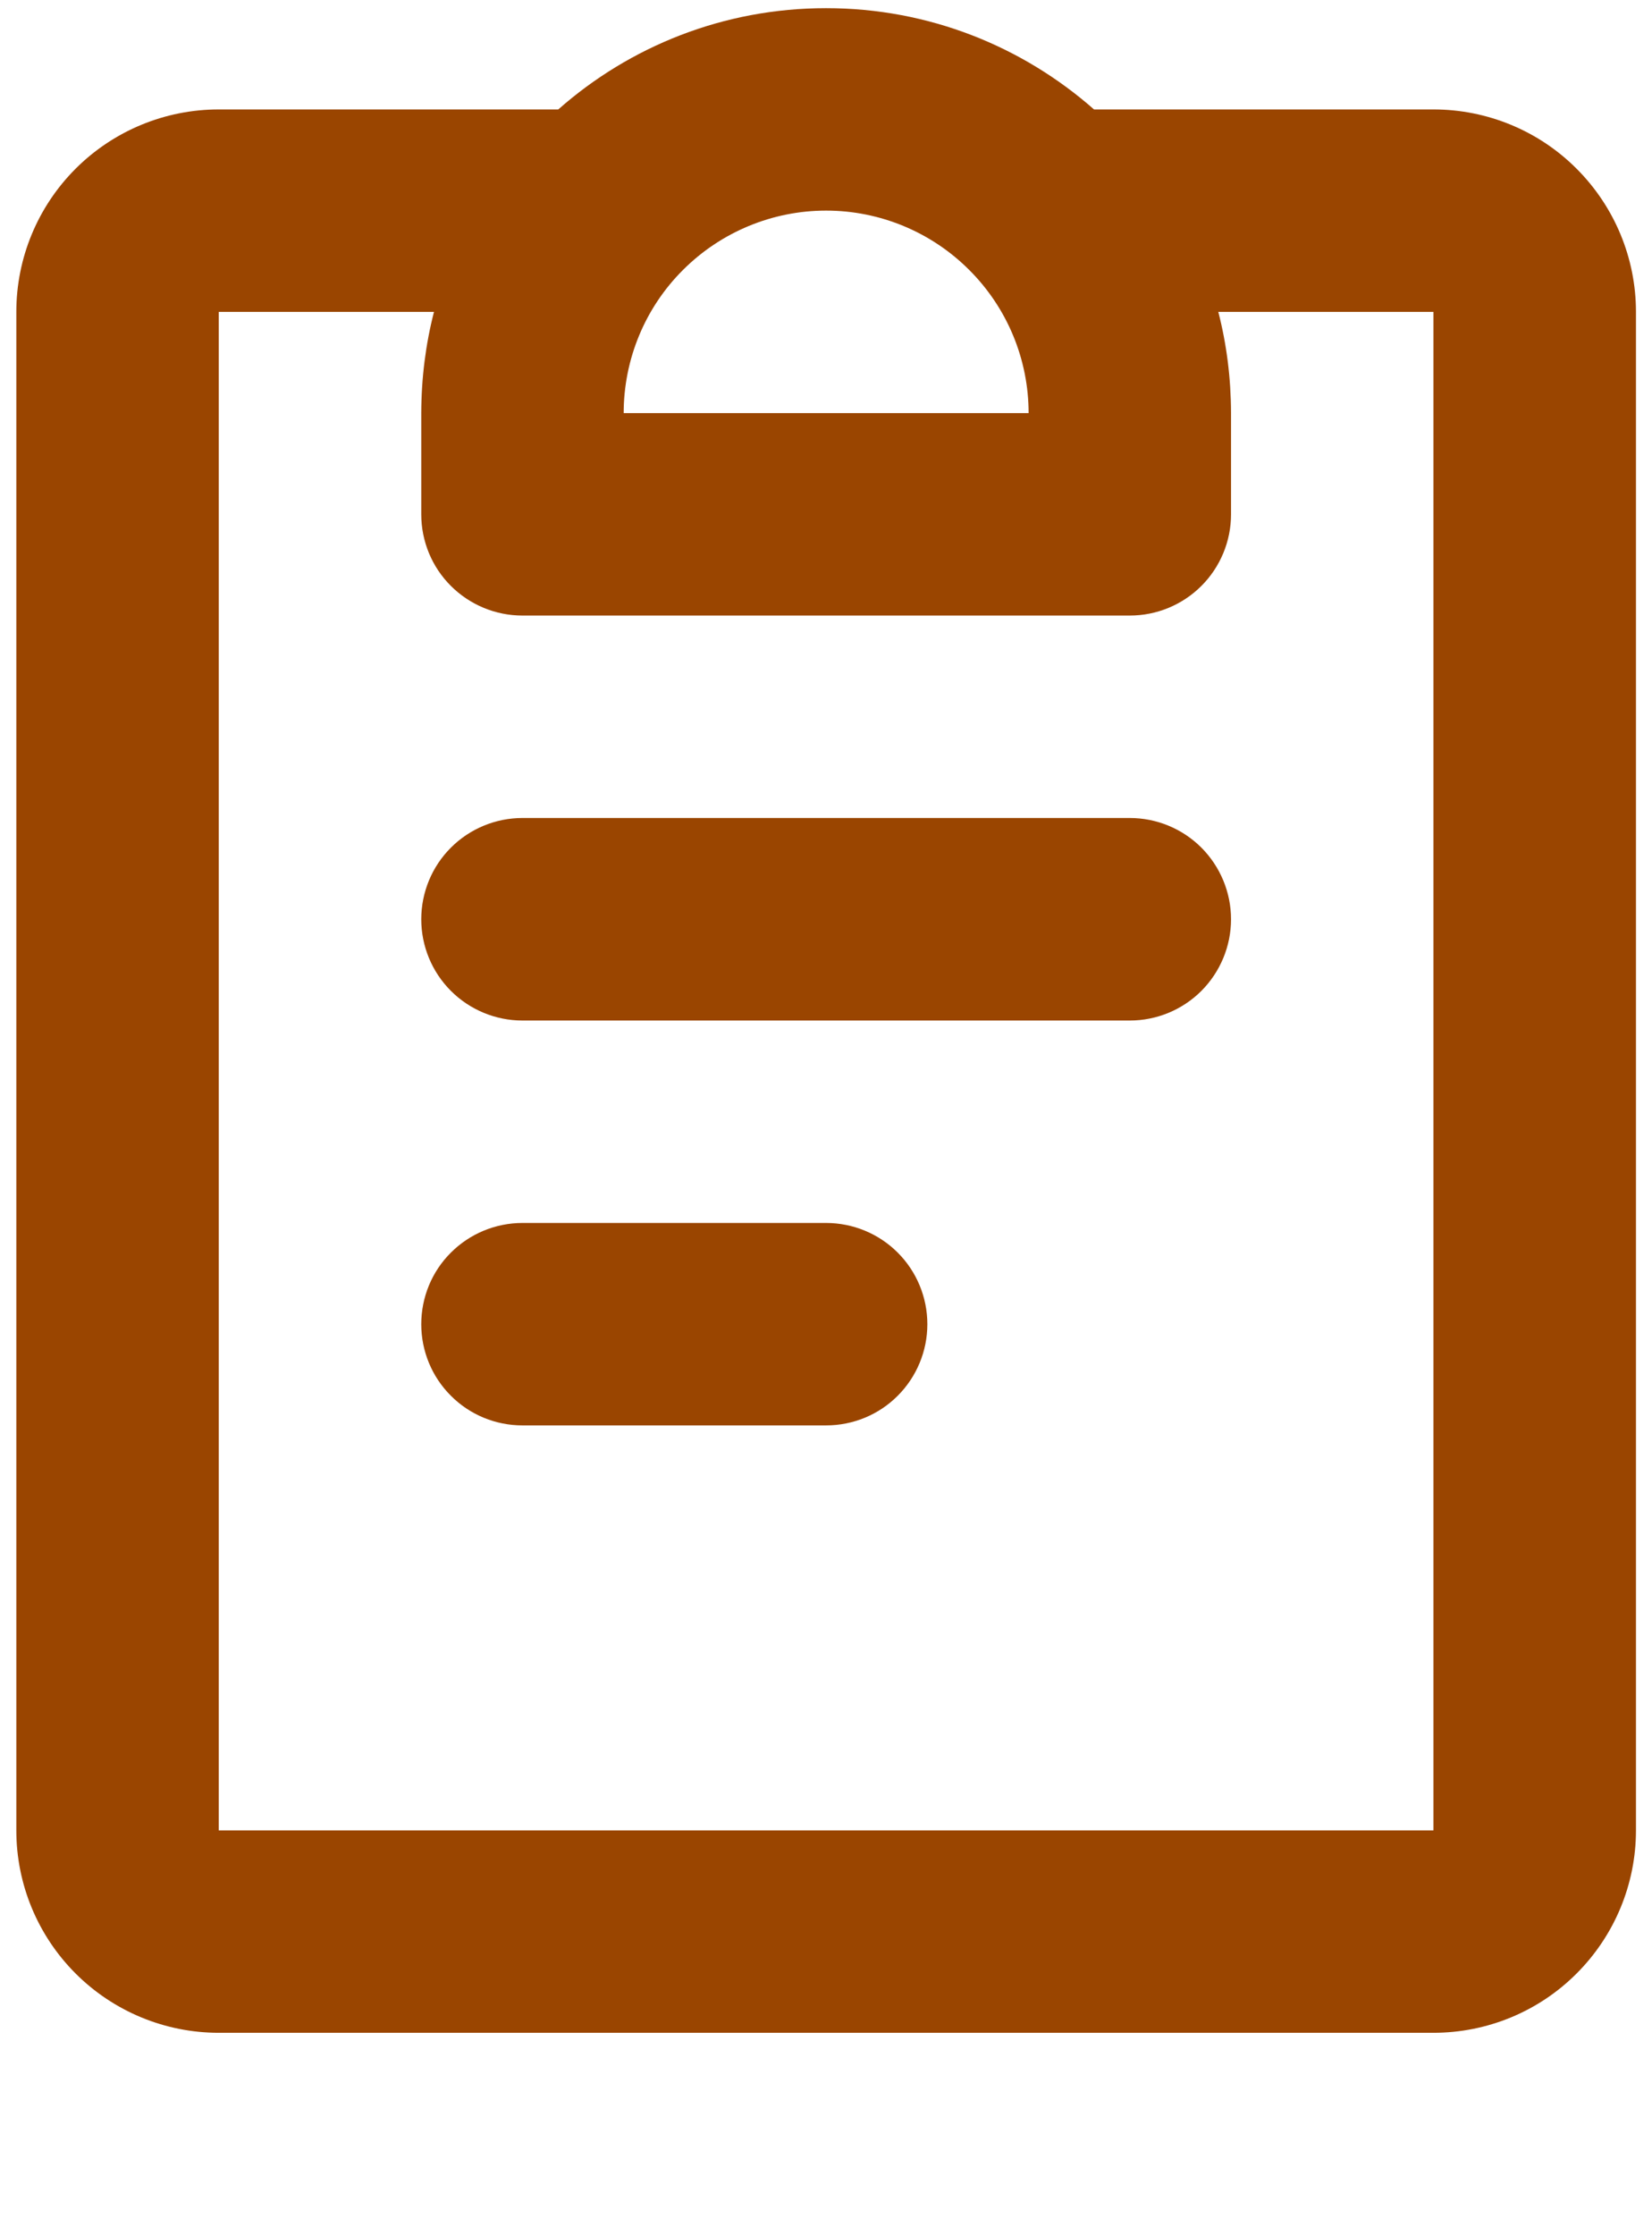 <svg width="17" height="23" viewBox="0 0 17 23" fill="none" xmlns="http://www.w3.org/2000/svg">
<path fill-rule="evenodd" clip-rule="evenodd" d="M8.501 2.167C7.949 2.167 7.419 2.387 7.028 2.778C6.637 3.168 6.418 3.698 6.418 4.251H10.585C10.585 3.698 10.365 3.168 9.974 2.778C9.584 2.387 9.054 2.167 8.501 2.167ZM5.745 1.126C6.479 0.478 7.445 0.084 8.501 0.084C9.558 0.084 10.522 0.478 11.258 1.126H14.751C15.304 1.126 15.834 1.345 16.224 1.736C16.615 2.127 16.835 2.656 16.835 3.209V18.834C16.835 19.387 16.615 19.916 16.224 20.307C15.834 20.698 15.304 20.917 14.751 20.917H2.251C1.699 20.917 1.169 20.698 0.778 20.307C0.387 19.916 0.168 19.387 0.168 18.834V3.209C0.168 2.656 0.387 2.127 0.778 1.736C1.169 1.345 1.699 1.126 2.251 1.126H5.745ZM4.466 3.209H2.251V18.834H14.751V3.209H12.537C12.623 3.543 12.667 3.89 12.668 4.251V5.292C12.668 5.569 12.558 5.834 12.363 6.029C12.168 6.224 11.903 6.334 11.626 6.334H5.376C5.1 6.334 4.835 6.224 4.64 6.029C4.444 5.834 4.335 5.569 4.335 5.292V4.251C4.336 3.89 4.38 3.543 4.466 3.209ZM4.335 9.459C4.335 9.183 4.444 8.918 4.64 8.722C4.835 8.527 5.1 8.417 5.376 8.417H11.626C11.903 8.417 12.168 8.527 12.363 8.722C12.558 8.918 12.668 9.183 12.668 9.459C12.668 9.735 12.558 10 12.363 10.196C12.168 10.391 11.903 10.501 11.626 10.501H5.376C5.1 10.501 4.835 10.391 4.64 10.196C4.444 10 4.335 9.735 4.335 9.459ZM4.335 13.626C4.335 13.349 4.444 13.084 4.64 12.889C4.835 12.694 5.1 12.584 5.376 12.584H8.501C8.778 12.584 9.043 12.694 9.238 12.889C9.433 13.084 9.543 13.349 9.543 13.626C9.543 13.902 9.433 14.167 9.238 14.362C9.043 14.558 8.778 14.667 8.501 14.667H5.376C5.1 14.667 4.835 14.558 4.64 14.362C4.444 14.167 4.335 13.902 4.335 13.626Z" fill="#9a4500"/>
</svg>
